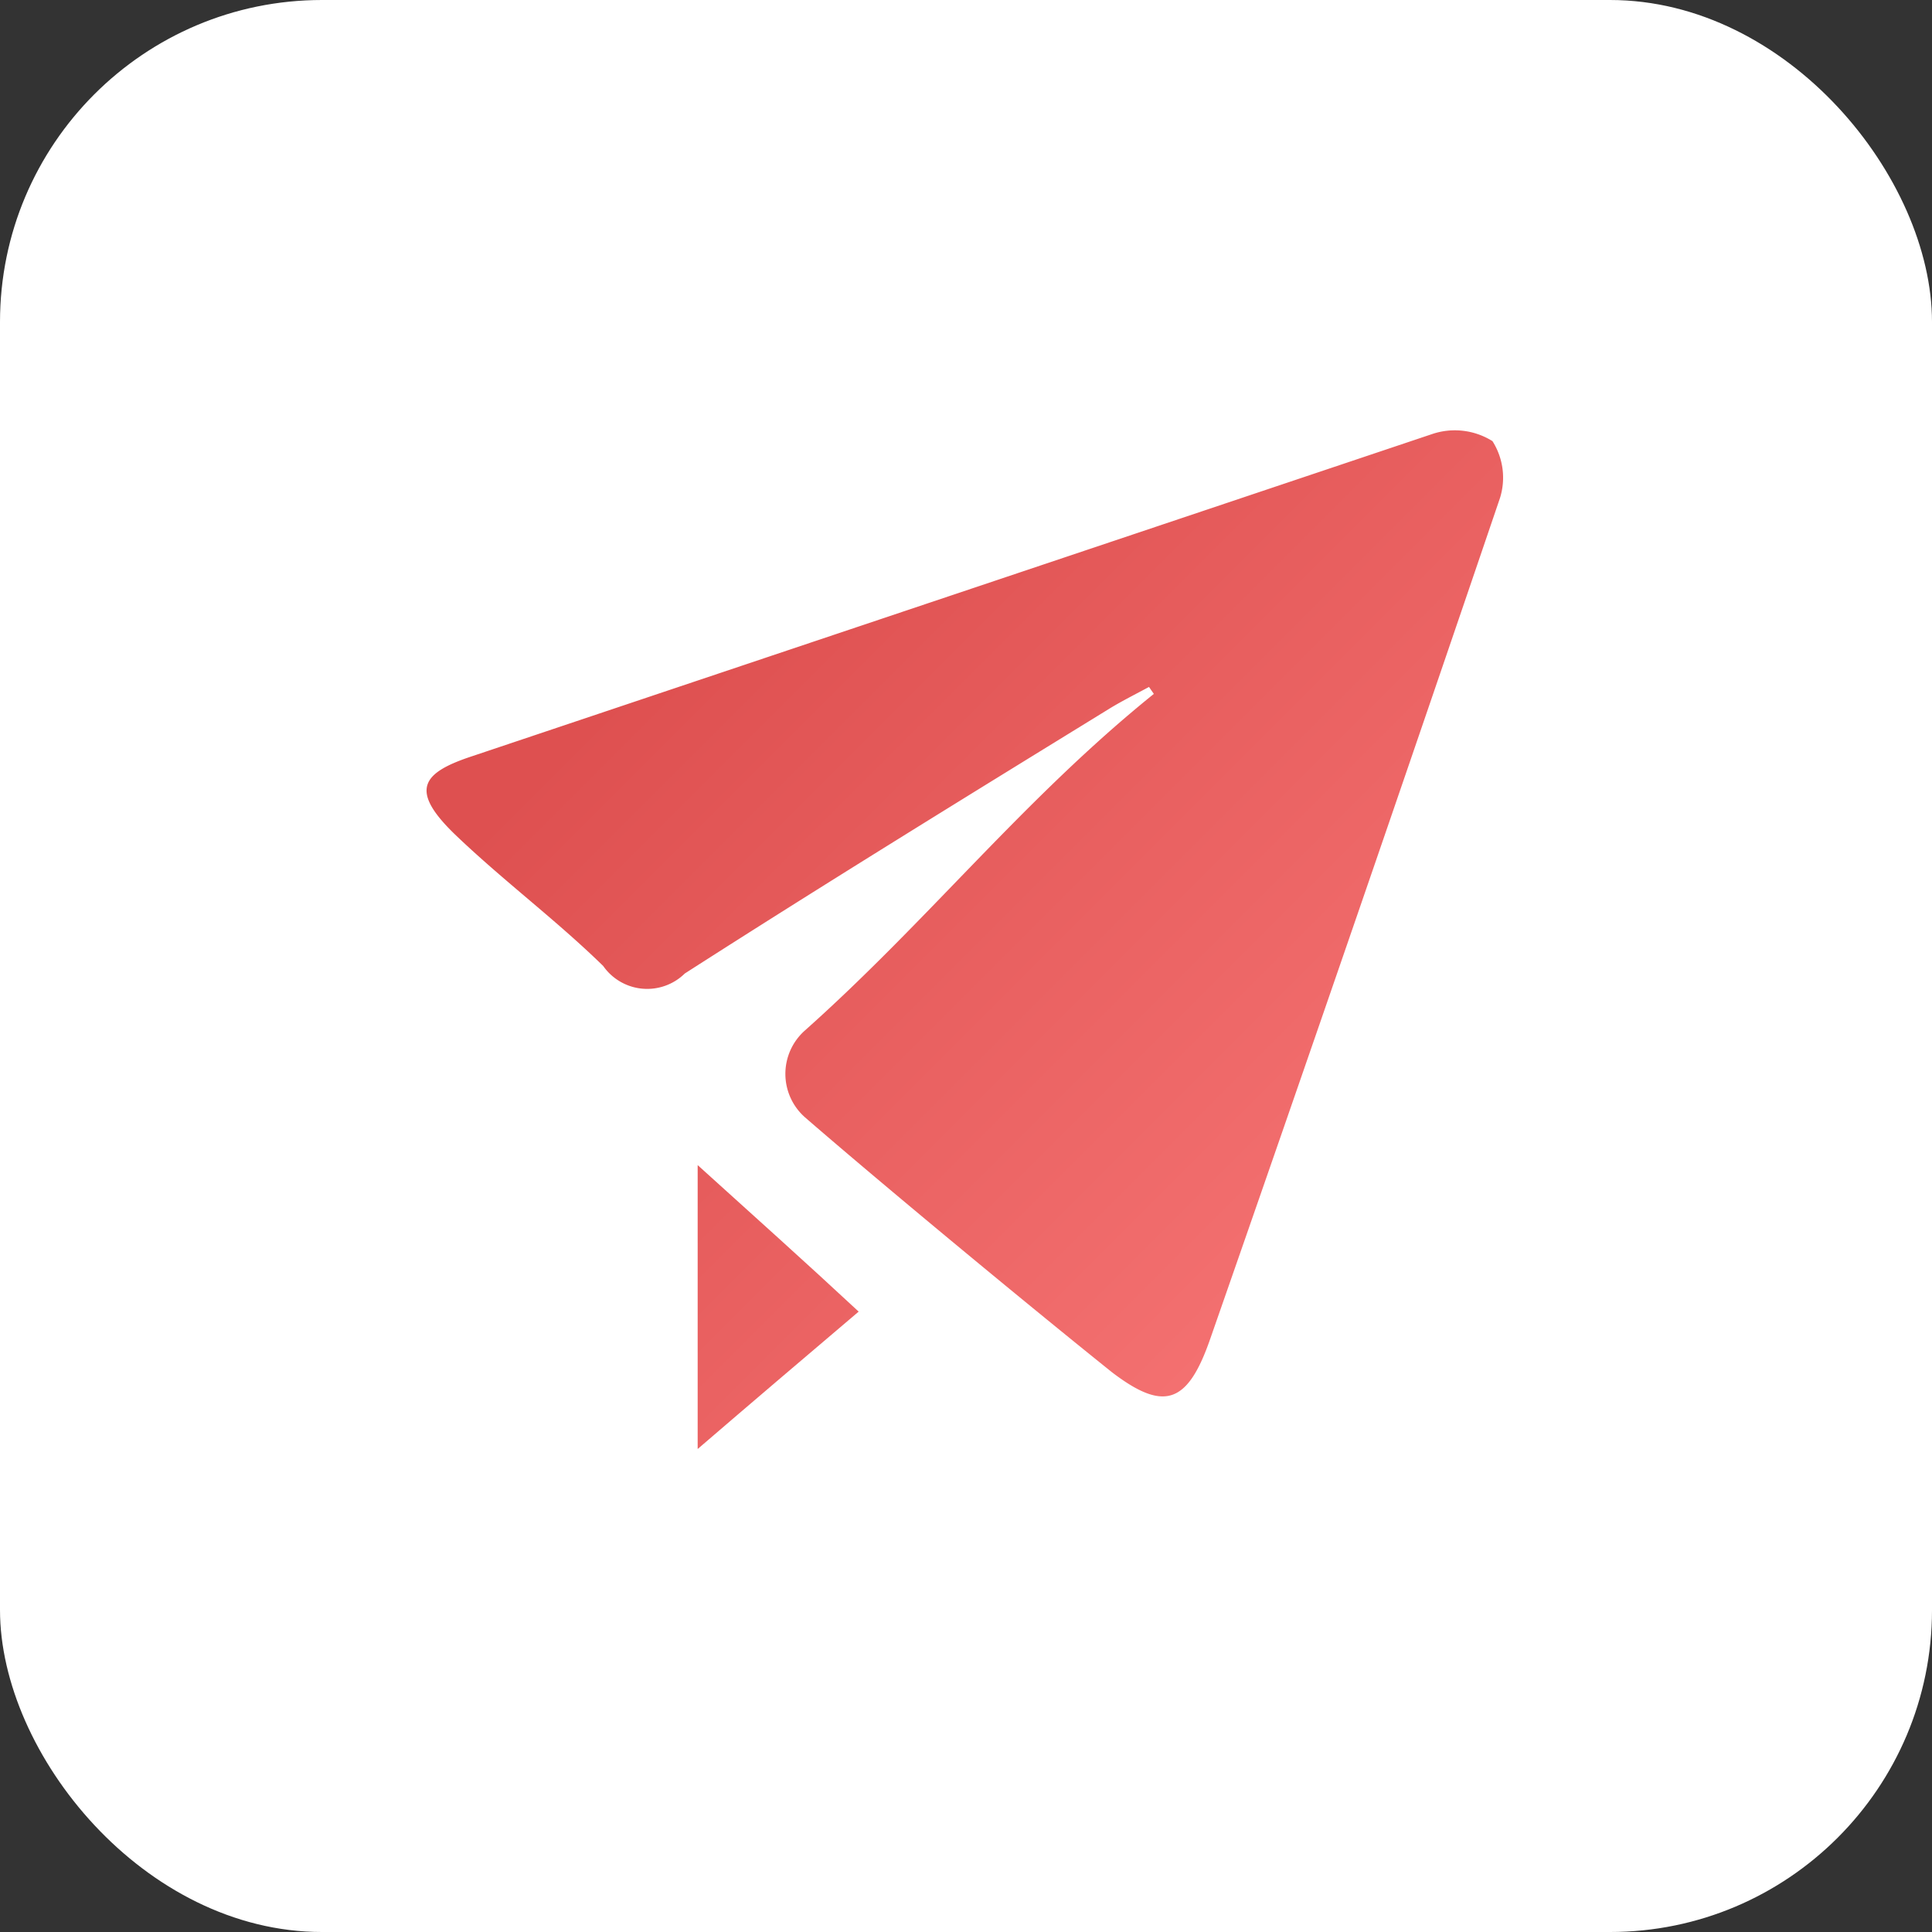 <svg id="图层_1" data-name="图层 1" xmlns="http://www.w3.org/2000/svg" xmlns:xlink="http://www.w3.org/1999/xlink" viewBox="0 0 36 36"><rect x="0" y="0" width="36" height="36" fill="#333333" stroke="none"/><defs><style>.cls-1{fill:#fff;}.cls-2{fill:url(#未命名的渐变_35);}.cls-3{fill:url(#未命名的渐变_31);}</style><linearGradient id="未命名的渐变_35" x1="11.36" y1="5.1" x2="31.23" y2="24.96" gradientUnits="userSpaceOnUse"><stop offset="0.2" stop-color="#de5050"/><stop offset="0.81" stop-color="#f47171"/></linearGradient><linearGradient id="未命名的渐变_31" x1="4.75" y1="15.97" x2="20.36" y2="31.58" gradientUnits="userSpaceOnUse"><stop offset="0.2" stop-color="#de5050"/><stop offset="0.92" stop-color="#f47171"/></linearGradient></defs><rect class="cls-1" width="36" height="36" rx="6"/><path class="cls-2" d="M15,20.82a1.08,1.08,0,0,1,0-1.62c2.3-2.05,4.08-4.32,6.5-6.27l-.09-.13c-.24.13-.5.26-.73.4-2.65,1.63-5.3,3.26-7.92,4.94A1,1,0,0,1,11.24,18v0c-.88-.86-1.85-1.58-2.74-2.43s-.64-1.17.3-1.48q8.94-3,17.88-6a1.32,1.32,0,0,1,1.13.13,1.27,1.27,0,0,1,.14,1.06q-2.67,7.85-5.4,15.67c-.42,1.21-.86,1.36-1.83.62C19,24.19,16.36,22,15,20.82Z"/><path class="cls-3" d="M16,24.44c-1.06.9-2,1.7-3,2.56V21.71c1.05.95,2,1.8,3,2.73Z"/></svg>